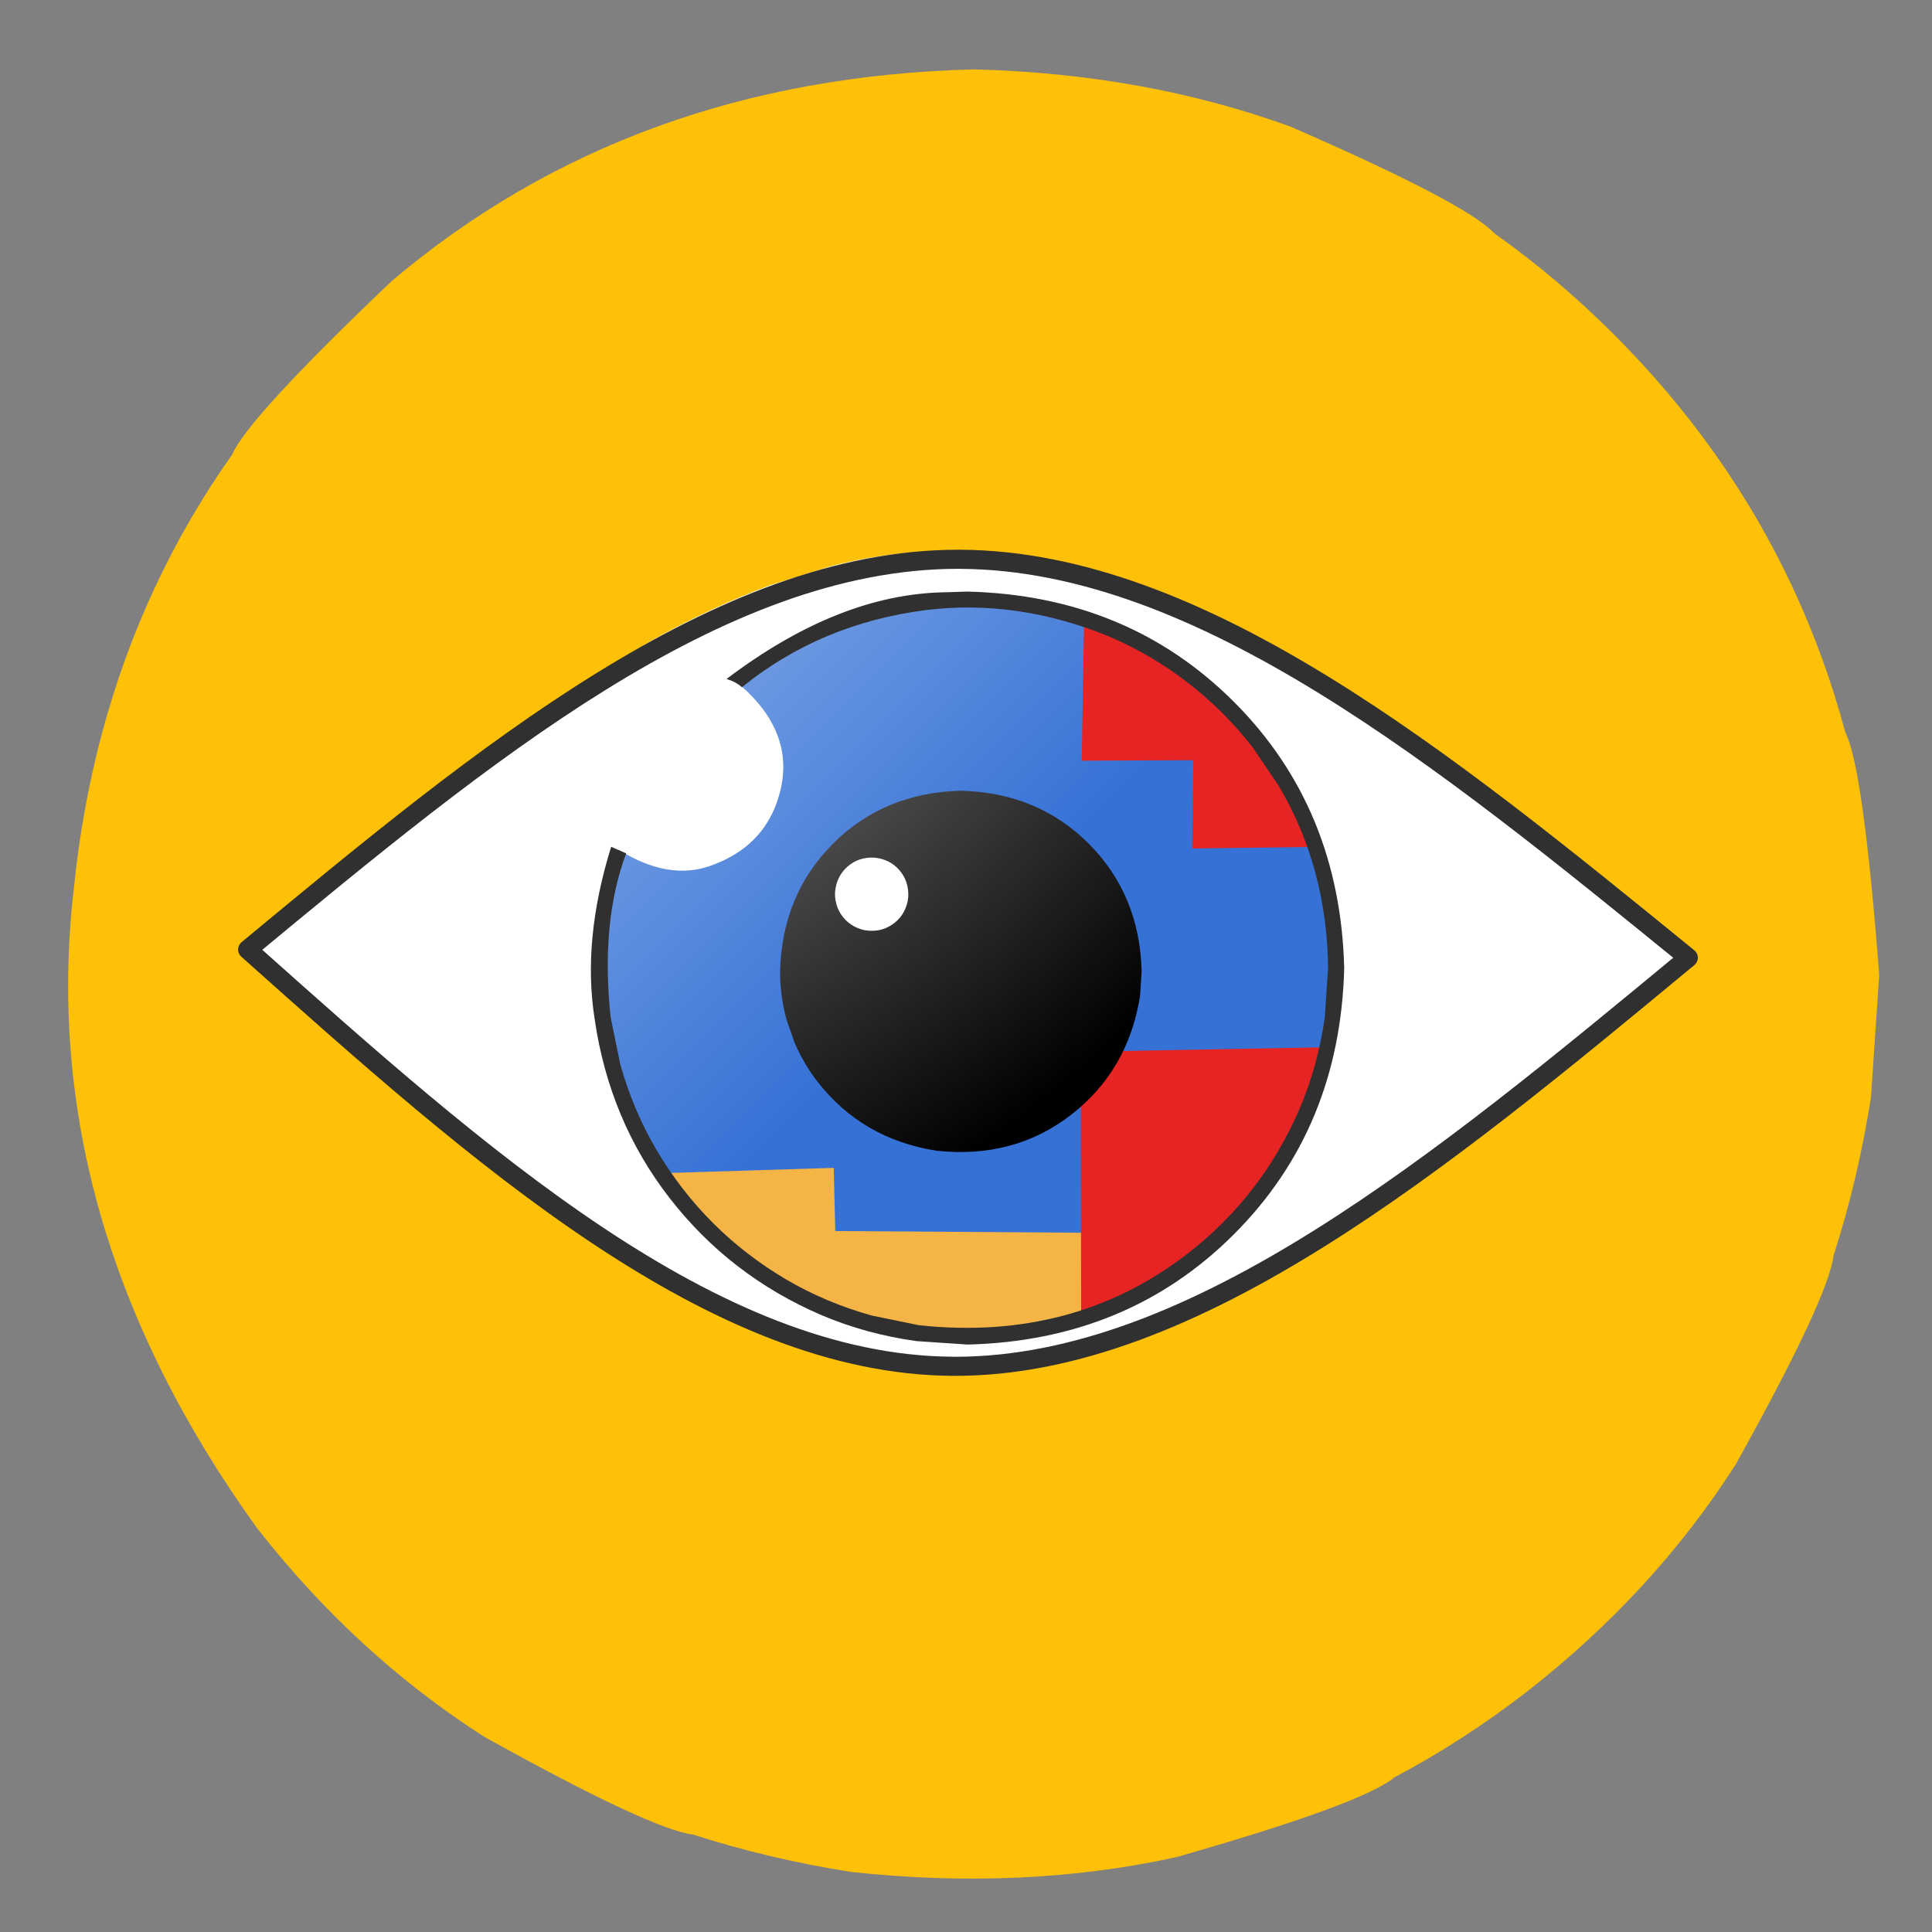 <?xml version="1.0" encoding="utf-8"?>
<svg xmlns="http://www.w3.org/2000/svg" xmlns:xlink="http://www.w3.org/1999/xlink" version= "1.1" width="50px" height="50px" viewBox="515 1040 50 50">
<rect x="515" y="1040" width="50" height="50" fill="#808080" stroke="none"/>
<g id="layer1">
<g style="fill:rgb(254,193,7); fill-opacity:1.0; stroke-linejoin: miter">
<path d="M563.634,1065.227L563.42,1068.407Q563.082,1070.543,562.454,1072.488Q562.322,1073.579,559.922,1077.896Q557.8,1081.217,554.52,1083.777Q552.869,1085.056,551.088,1085.997Q550.279,1086.679,545.451,1088.061Q541.497,1088.929,537.022,1088.445Q534.887,1088.108,532.942,1087.48Q531.85,1087.348,527.533,1084.948Q524.213,1082.825,521.652,1079.546Q515.936,1071.612,516.904,1063.056Q517.33,1058.796,519.012,1055.197Q519.853,1053.397,521.009,1051.763Q521.409,1050.823,525.144,1047.268Q531.351,1042.019,540.202,1041.796Q544.627,1041.908,548.392,1043.275Q552.953,1045.26,553.667,1046.034Q555.301,1047.189,556.771,1048.659Q559.709,1051.597,561.391,1055.197Q562.232,1056.996,562.759,1058.961Q563.219,1059.841,563.634,1065.227"/>
</g>
<g style="fill:rgb(255,255,255); fill-opacity:1.0; stroke-linejoin: miter">
<path d="M521.218,1064.598L522.736,1063.307Q527.286,1059.293,531.874,1056.572Q533.404,1055.713,534.943,1055.141L536.485,1054.659Q538.002,1054.258,539.639,1054.252Q541.199,1054.266,542.771,1054.678L544.346,1055.171Q545.923,1055.756,547.509,1056.63Q551.471,1058.743,558.669,1064.779Q551.597,1070.879,547.683,1073.008Q546.116,1073.889,544.554,1074.475L542.992,1074.969Q541.451,1075.38,539.835,1075.386Q538.255,1075.373,536.706,1074.95L535.151,1074.444Q533.598,1073.845,532.047,1072.95Q528.171,1070.784,521.218,1064.598"/>
</g>
<g style="fill:rgb(48,48,48); fill-opacity:1.0; stroke-linejoin: miter">
<path d="M521.251,1064.384L521.251,1064.384C527.32,1059.357,533.493,1054.227,539.794,1054.227L539.794,1054.227C539.794,1054.227,539.86,1054.227,539.86,1054.227L539.859,1054.227L539.859,1054.227L539.86,1054.227C546.181,1054.263,552.567,1059.479,558.849,1064.594C558.906,1064.641,558.94,1064.711,558.94,1064.785C558.94,1064.859,558.907,1064.929,558.85,1064.976L558.85,1064.976C552.493,1070.239,546.027,1075.607,539.723,1075.607L539.723,1075.607C539.697,1075.607,539.687,1075.607,539.66,1075.607L539.66,1075.607C533.331,1075.571,527.234,1070.108,521.244,1064.758C521.191,1064.71,521.16,1064.641,521.162,1064.57C521.163,1064.497,521.196,1064.43,521.251,1064.384L521.251,1064.384 M521.567,1064.764L521.574,1064.39C527.622,1069.791,533.564,1075.078,539.663,1075.112L539.663,1075.112C539.69,1075.113,539.693,1075.113,539.723,1075.113L539.723,1075.113C545.808,1075.113,552.118,1069.907,558.535,1064.595L558.537,1064.977C552.199,1059.816,545.964,1054.756,539.857,1054.722L539.859,1054.722L539.859,1054.722L539.857,1054.722C539.857,1054.722,539.794,1054.721,539.794,1054.721L539.794,1054.721C533.712,1054.721,527.691,1059.692,521.567,1064.764 Z"/>
</g>
<g style="fill:rgb(0,0,0); fill-opacity:1.0; stroke-linejoin: miter">
<path d="M557.105,1022.482L558.931,1022.415L560.757,1022.348L557.105,1022.482"/>
</g>
<g style="fill:url(#grad0); fill-opacity:1.0; stroke-linejoin: miter">
<path d="M540.03,1055.487L539.261,1055.531Q536.236,1055.803,534.026,1057.624Q535.793,1059.052,535.052,1060.905Q534.604,1061.98,533.381,1062.409Q532.3,1062.791,531.023,1062Q530.421,1063.955,530.578,1065.843Q530.921,1069.425,533.631,1071.99Q534.226,1072.537,534.899,1072.967Q536.647,1073.939,537.089,1073.992Q538.573,1074.556,540.733,1074.429Q544.23,1074.26,547.041,1071.378Q548.135,1070.187,548.761,1068.688Q549.396,1067.391,549.522,1064.978Q549.499,1064.082,549.349,1063.253Q548.863,1061.238,548.613,1060.915Q547.932,1059.457,546.742,1058.267Q546.486,1057.89,544.806,1056.768Q544.11,1056.364,543.348,1056.086Q541.823,1055.532,540.03,1055.487 Z"/>
</g>
<g style="fill:rgb(230,36,36); fill-opacity:1.0; stroke-linejoin: miter">
<path d="M543.058,1055.938L542.995,1059.687L545.883,1059.673L545.854,1061.958L548.86,1061.92L547.958,1059.649L546.362,1057.968L544.827,1056.779L543.058,1055.938"/>
</g>
<g style="fill:rgb(244,180,70); fill-opacity:1.0; stroke-linejoin: miter">
<path d="M537.685,1074.23L540.261,1074.528L543.422,1073.883L543.436,1071.906L536.617,1071.859L536.577,1070.224L532.064,1070.364L535.067,1073.278L537.685,1074.23"/>
</g>
<g style="fill:rgb(230,36,36); fill-opacity:1.0; stroke-linejoin: miter">
<path d="M545.566,1072.983L544.273,1073.545L542.98,1074.107Q542.975,1070.664,542.97,1067.219Q546.136,1067.161,549.302,1067.103Q548.713,1068.691,548.125,1070.279L545.566,1072.983"/>
</g>
<g style="fill:rgb(48,48,48); fill-opacity:1.0; stroke-linejoin: miter">
<path d="M540.044,1055.31L539.455,1055.328Q536.705,1055.373,533.803,1057.572Q534.042,1057.643,534.201,1057.785Q536.236,1056.139,538.954,1055.79Q541.305,1055.499,543.675,1056.46Q544.794,1056.935,545.744,1057.67Q546.693,1058.405,547.428,1059.354L548.098,1060.346Q549.341,1062.449,549.371,1065.054L549.286,1066.319Q549.114,1067.564,548.638,1068.684Q547.665,1070.946,545.744,1072.437Q542.786,1074.728,538.779,1074.296L537.565,1074.047Q536.377,1073.718,535.337,1073.107Q533.234,1071.863,531.991,1069.761Q531.38,1068.721,531.05,1067.533L530.802,1066.319Q530.542,1063.857,531.205,1062.085L530.817,1061.915Q530.065,1064.331,530.39,1066.376Q530.772,1069.001,532.331,1071.008Q533.889,1073.014,536.251,1074.032Q537.421,1074.529,538.722,1074.708L540.044,1074.797Q544.184,1074.693,546.934,1071.943Q549.683,1069.194,549.788,1065.054Q549.683,1060.914,546.934,1058.164Q544.184,1055.415,540.044,1055.31 Z"/>
</g>
<g style="fill:rgb(0,0,0); fill-opacity:1.0; stroke-linejoin: miter">
</g>
<g style="fill:rgb(0,0,0); fill-opacity:1.0; stroke-linejoin: miter">
<path d="M516.646,1027.046L516.646,1027.046L516.646,1027.046L516.646,1027.046L516.646,1027.046L516.646,1027.046L516.646,1027.046L516.646,1027.046L516.646,1027.046L516.646,1027.046 M516.646,1027.569L516.646,1027.569L516.646,1027.569L516.646,1027.569L516.646,1027.569L516.646,1027.569L516.646,1027.569L516.646,1027.569L516.646,1027.569 Z"/>
</g>
<g style="fill:url(#grad1); fill-opacity:1.0; stroke-linejoin: miter">
<path d="M544.546,1065.143L544.504,1065.778Q544.2,1067.697,542.726,1068.847Q541.243,1069.997,539.232,1069.78Q537.313,1069.476,536.163,1068.002Q535.794,1067.526,535.556,1066.965L535.355,1066.387Q535.19,1065.791,535.188,1065.143Q535.238,1063.155,536.558,1061.834Q537.879,1060.514,539.867,1060.464Q541.856,1060.514,543.176,1061.834Q544.496,1063.155,544.546,1065.143"/>
</g>
<g style="fill:rgb(255,255,255); fill-opacity:1.0; stroke-linejoin: miter">
<path d="M538.506,1063.208L538.488,1063.336Q538.4,1063.72,538.085,1063.931Q537.769,1064.143,537.365,1064.071Q536.981,1063.982,536.769,1063.668Q536.701,1063.566,536.661,1063.449L536.629,1063.329Q536.604,1063.206,536.612,1063.075Q536.651,1062.674,536.937,1062.425Q537.222,1062.177,537.625,1062.195Q538.027,1062.233,538.275,1062.519Q538.524,1062.805,538.506,1063.208"/>
</g>
</g>
<defs>
<linearGradient id="grad0" gradientUnits="userSpaceOnUse" x1="515.777" y1="1042.466" x2="538.79" y2="1065.48" >
<stop offset="0.0%" style="stop-color:rgb(255,255,255); stop-opacity:1.0" />
<stop offset="100.0%" style="stop-color:rgb(54,114,214); stop-opacity:1.0" />
</linearGradient>
<radialGradient id="grad1" gradientUnits="userSpaceOnUse" cx="523" cy="1044.019" r="31.009" >
<stop offset="0.0%" style="stop-color:rgb(230,36,36); stop-opacity:1.0" />
<stop offset="0.0%" style="stop-color:rgb(230,36,36); stop-opacity:1.0" />
<stop offset="0.0%" style="stop-color:rgb(255,255,255); stop-opacity:1.0" />
<stop offset="100.0%" style="stop-color:rgb(0,0,0); stop-opacity:1.0" />
</radialGradient>
</defs>
</svg>